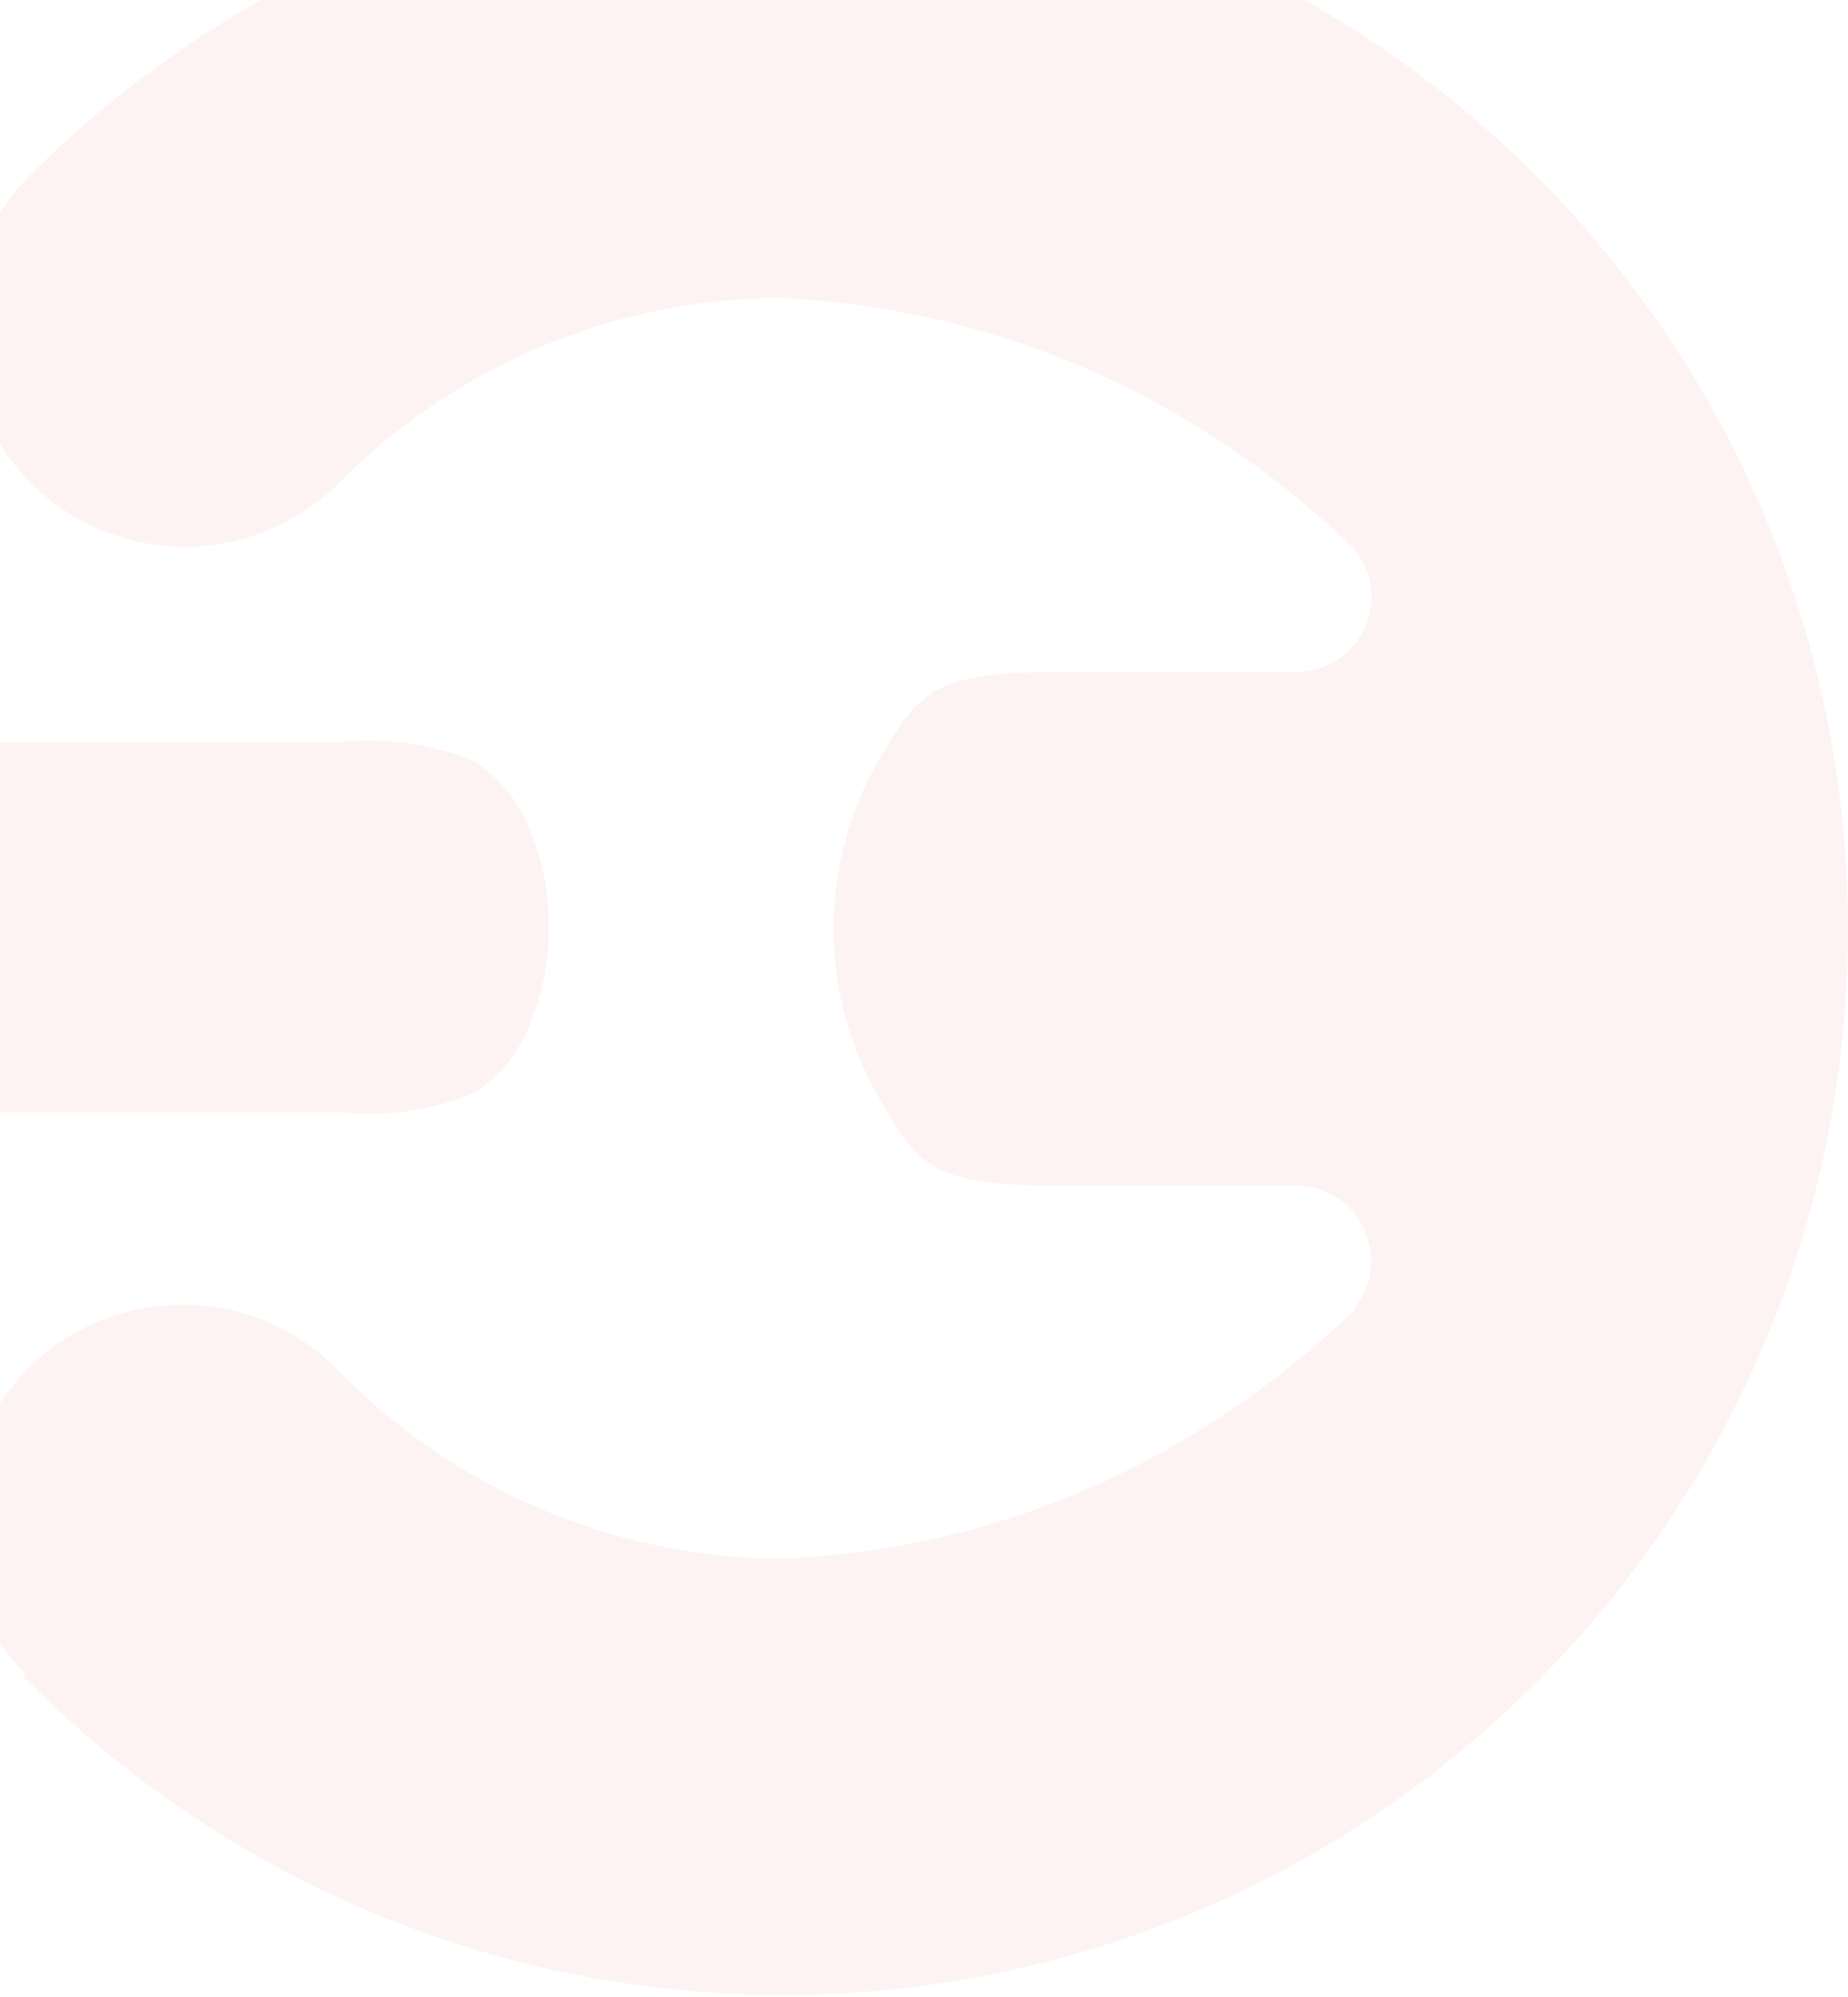 <svg width="1002" height="1082" viewBox="0 0 1002 1082" fill="none" xmlns="http://www.w3.org/2000/svg">
<path opacity="0.05" d="M297.493 502.424C297.734 520.406 294.277 538.246 287.335 554.836C281.545 570.349 270.845 583.546 256.864 592.418C234.515 601.654 210.228 605.213 186.169 602.778H-113.673C-137.732 605.213 -162.019 601.654 -184.367 592.418C-198.434 583.551 -209.154 570.259 -214.839 554.633C-228.387 520.935 -228.387 483.305 -214.839 449.607C-208.986 434.236 -198.29 421.188 -184.367 412.431C-162.019 403.195 -137.732 399.636 -113.673 402.071H186.169C210.228 399.636 234.515 403.195 256.864 412.431C270.805 421.348 281.493 434.53 287.335 450.013C294.276 466.674 297.733 484.58 297.493 502.628M13.09 908.918C93.519 990.536 196.409 1046.38 308.67 1069.36C420.932 1092.33 537.489 1081.39 643.515 1037.93C749.541 994.466 840.241 920.446 904.077 825.287C967.914 730.128 1002 618.13 1002 503.542C1002 388.954 967.914 276.956 904.077 181.797C840.241 86.637 749.541 12.618 643.515 -30.844C537.489 -74.306 420.932 -85.247 308.67 -62.274C196.409 -39.301 93.519 16.547 13.09 98.166C-7.593 120.725 -18.722 150.426 -17.956 181.023C-17.19 211.619 -4.589 240.726 17.197 262.222C38.983 283.719 68.256 295.929 98.859 296.286C129.463 296.643 159.013 285.118 181.294 264.135C212.571 232.081 249.857 206.505 291.023 188.868C332.189 171.23 376.426 161.877 421.208 161.344C486.626 164.087 550.757 180.414 609.524 209.286C655.098 231.821 696.901 261.289 733.442 296.638L734.661 298.061C739.359 303.912 742.344 310.951 743.285 318.396C744.227 325.841 743.089 333.401 739.996 340.238C736.903 347.076 731.978 352.923 725.765 357.132C719.552 361.34 712.295 363.746 704.799 364.083H578.036C507.545 364.083 499.419 372.412 476.463 411.822C460.417 439.616 451.969 471.144 451.969 503.237C451.969 535.331 460.417 566.859 476.463 594.652C498.809 634.062 506.935 642.595 578.036 642.595H704.799C712.278 642.966 719.509 645.398 725.693 649.621C731.877 653.844 736.774 659.694 739.843 666.525C742.912 673.355 744.033 680.902 743.082 688.33C742.132 695.758 739.147 702.778 734.458 708.617V709.836C697.88 745.14 656.084 774.603 610.539 797.188C551.623 826.184 487.238 842.384 421.614 844.724C376.655 844.114 332.263 834.589 291.011 816.7C249.758 798.812 212.466 772.915 181.294 740.511C159.024 718.823 129.109 706.779 98.024 706.985C66.939 707.191 37.187 719.631 15.206 741.611C-6.775 763.592 -19.214 793.345 -19.42 824.429C-19.626 855.514 -7.582 885.429 14.105 907.699" fill="#E30613"/>
</svg>
